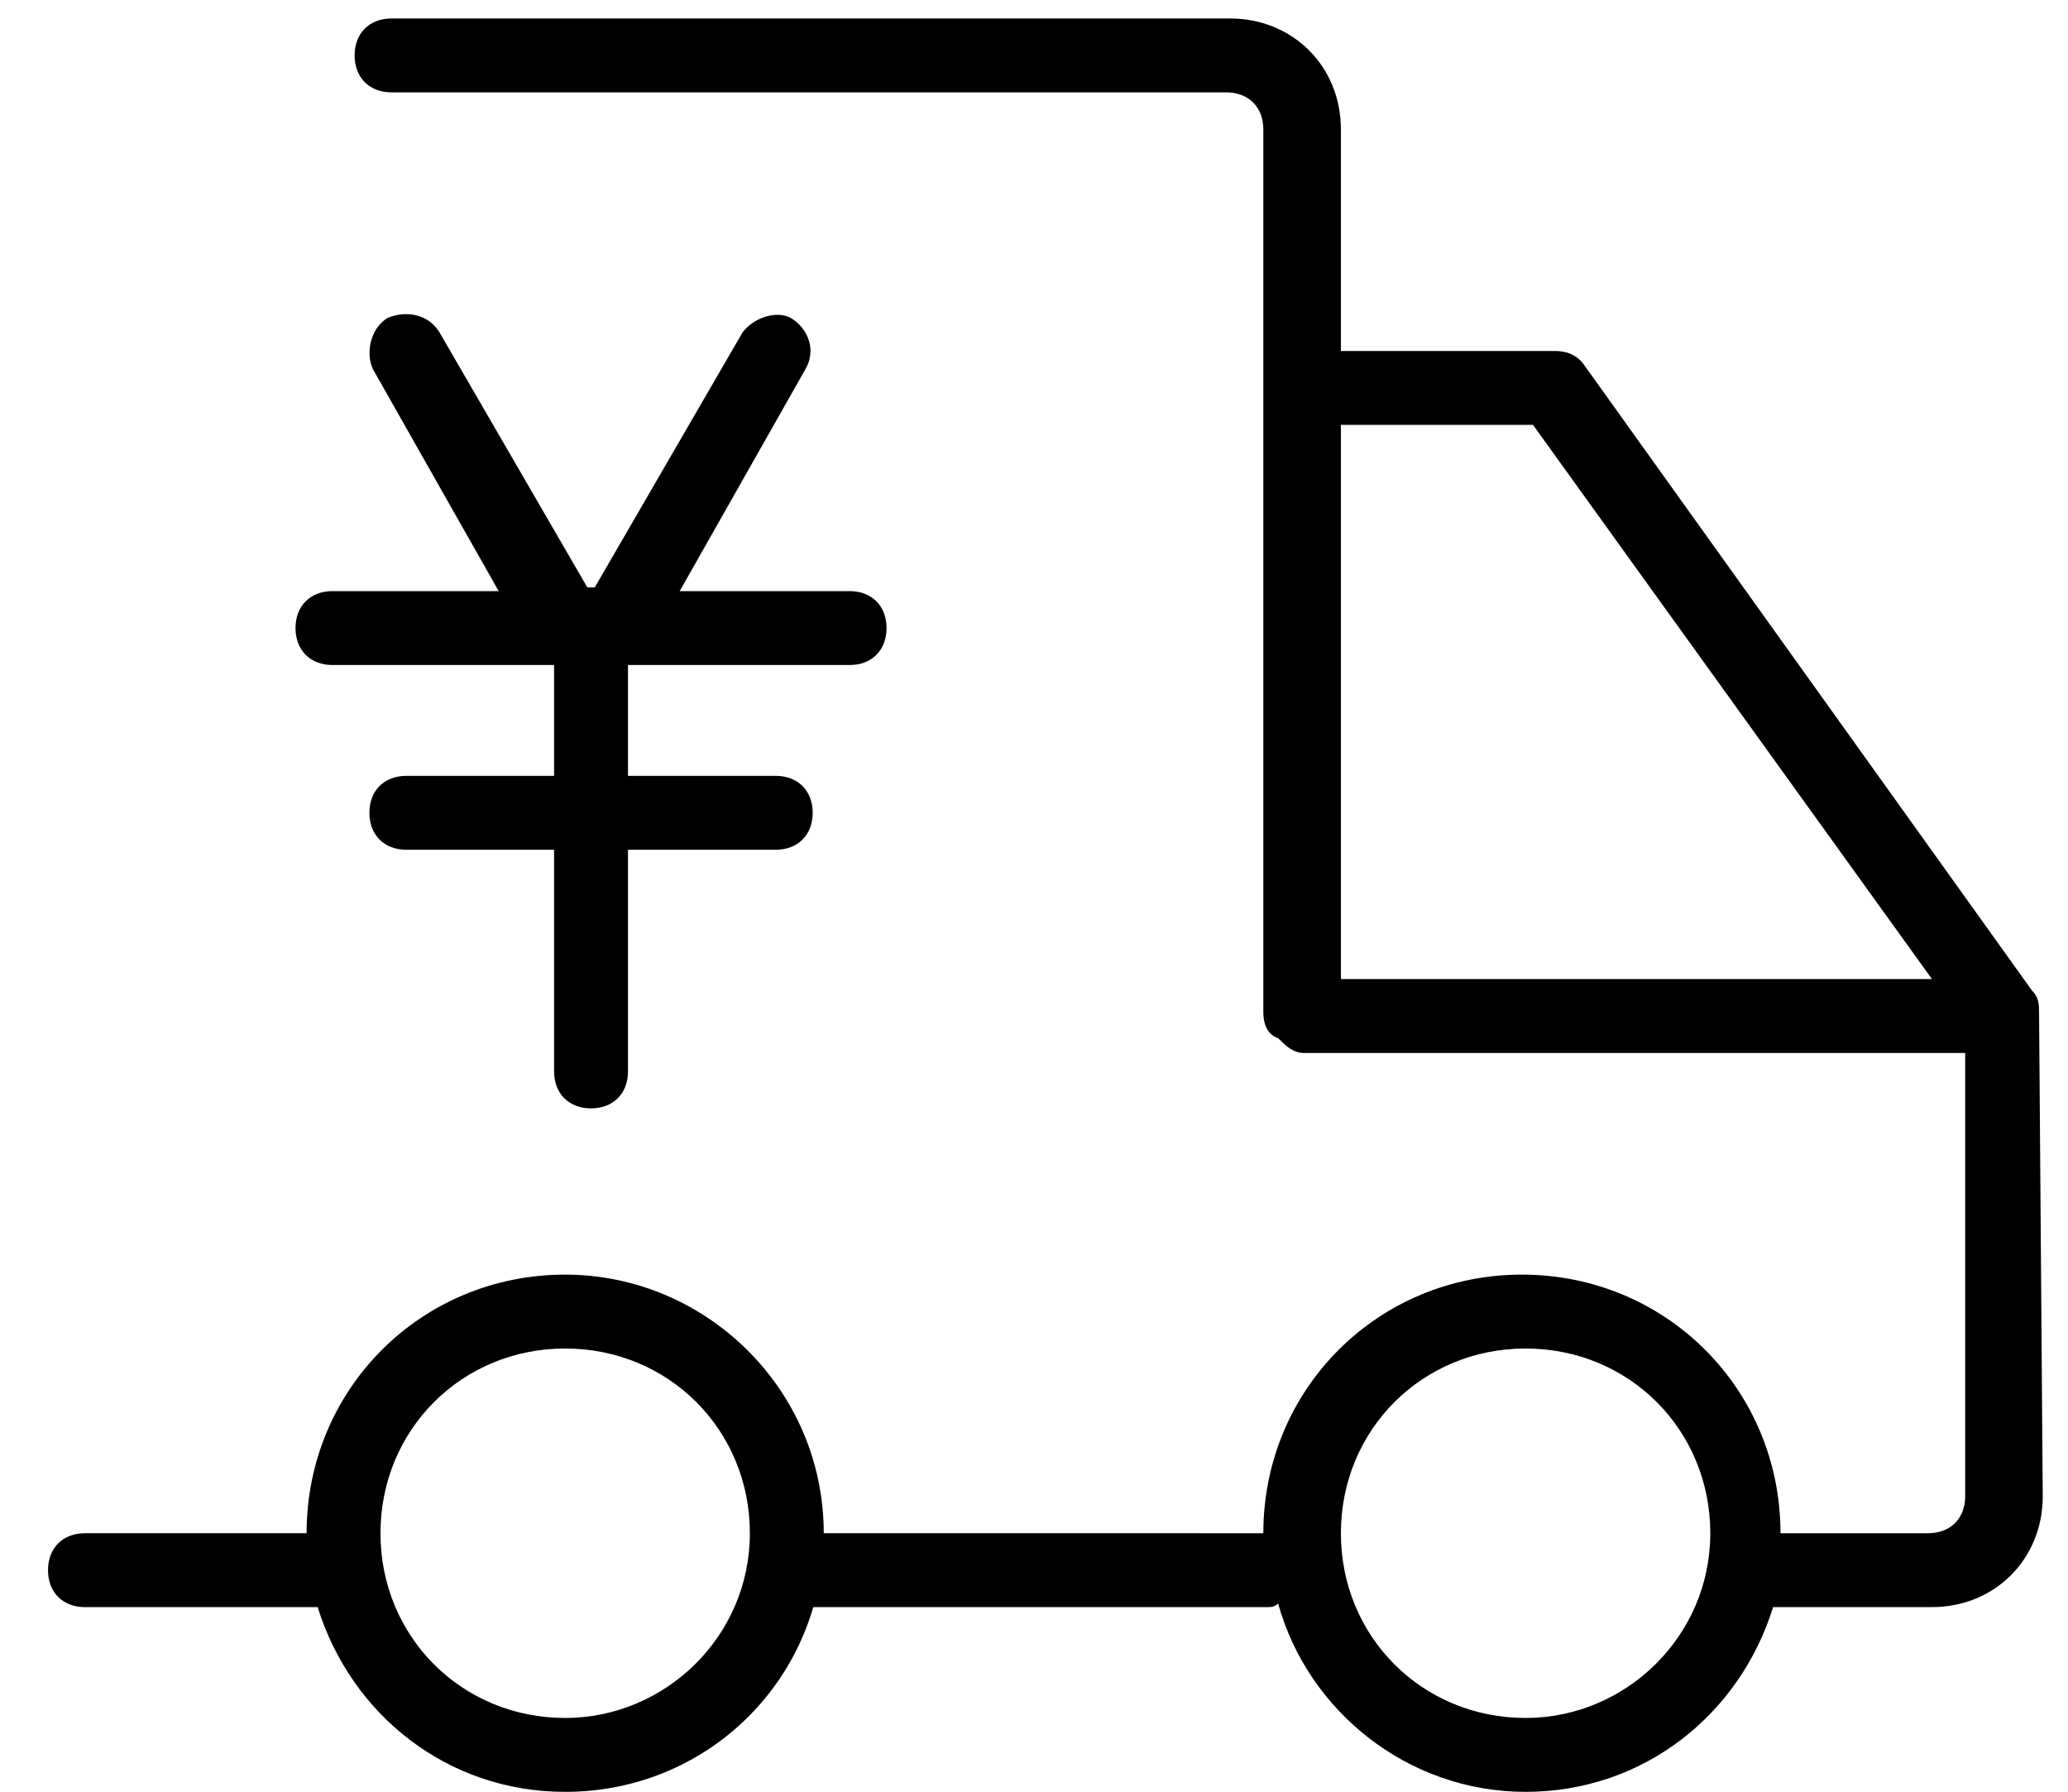 <?xml version="1.0" standalone="no"?><!DOCTYPE svg PUBLIC "-//W3C//DTD SVG 1.1//EN" "http://www.w3.org/Graphics/SVG/1.1/DTD/svg11.dtd"><svg t="1527497009425" class="icon" style="" viewBox="0 0 1182 1024" version="1.1" xmlns="http://www.w3.org/2000/svg" p-id="1492" xmlns:xlink="http://www.w3.org/1999/xlink" width="230.859" height="200"><defs><style type="text/css"></style></defs><path d="M485.608 337.814h-97.122l71.786-126.68c6.334-10.557 2.111-23.225-8.445-29.559-8.445-4.223-21.113 0-27.447 8.445l-84.454 145.682h-4.223l-84.454-145.682c-6.334-10.557-19.002-12.668-29.559-8.445-10.557 6.334-12.668 21.113-8.445 29.559l71.786 126.68H190.021c-12.668 0-21.113 8.445-21.113 21.113s8.445 21.113 21.113 21.113h126.68v63.34h-84.454c-12.668 0-21.113 8.445-21.113 21.113s8.445 21.113 21.113 21.113h84.454v126.68c0 12.668 8.445 21.113 21.113 21.113s21.113-8.445 21.113-21.113v-126.68h84.454c12.668 0 21.113-8.445 21.113-21.113s-8.445-21.113-21.113-21.113h-84.454v-63.34h126.68c12.668 0 21.113-8.445 21.113-21.113s-8.445-21.113-21.113-21.113z" p-id="1493"></path><path d="M1165.46 578.507c0-4.223 0-8.445-4.223-12.668L905.765 209.023c-4.223-6.334-10.557-8.445-16.891-8.445h-122.458v-126.68c0-35.893-27.447-63.34-63.34-63.34H223.802c-12.668 0-21.113 8.445-21.113 21.113s8.445 21.113 21.113 21.113h477.163c12.668 0 21.113 8.445 21.113 21.113v504.61c0 6.334 2.111 12.668 8.445 14.779 4.223 4.223 8.445 8.445 14.779 8.445h377.93v253.361c0 12.668-8.445 21.113-21.113 21.113h-84.454c0-82.342-65.452-147.794-147.794-147.794s-147.794 65.452-147.794 147.794H451.827c-12.668 0-21.113 8.445-21.113 21.113s8.445 21.113 21.113 21.113h272.363c2.111 0 4.223 0 6.334-2.111 16.891 61.229 73.897 107.678 141.46 107.678s122.458-44.338 141.46-105.567h90.788c35.893 0 63.34-27.447 63.34-63.34l-2.111-276.586c2.111 2.111 0 0 0 0zM871.984 981.773c-59.118 0-105.567-46.449-105.567-105.567s46.449-105.567 105.567-105.567 105.567 46.449 105.567 105.567-48.561 105.567-105.567 105.567z m4.223-738.969l228.025 316.701h-337.814v-316.701h109.79z" p-id="1494"></path><path d="M323.035 728.412c-82.342 0-147.794 65.452-147.794 147.794h-126.68c-12.668 0-21.113 8.445-21.113 21.113s8.445 21.113 21.113 21.113h133.014c19.002 61.229 73.897 105.567 141.46 105.567 82.342 0 147.794-65.452 147.794-147.794s-67.563-147.794-147.794-147.794z m0 253.361c-59.118 0-105.567-46.449-105.567-105.567s46.449-105.567 105.567-105.567 105.567 46.449 105.567 105.567-48.561 105.567-105.567 105.567z" p-id="1495"></path></svg>
